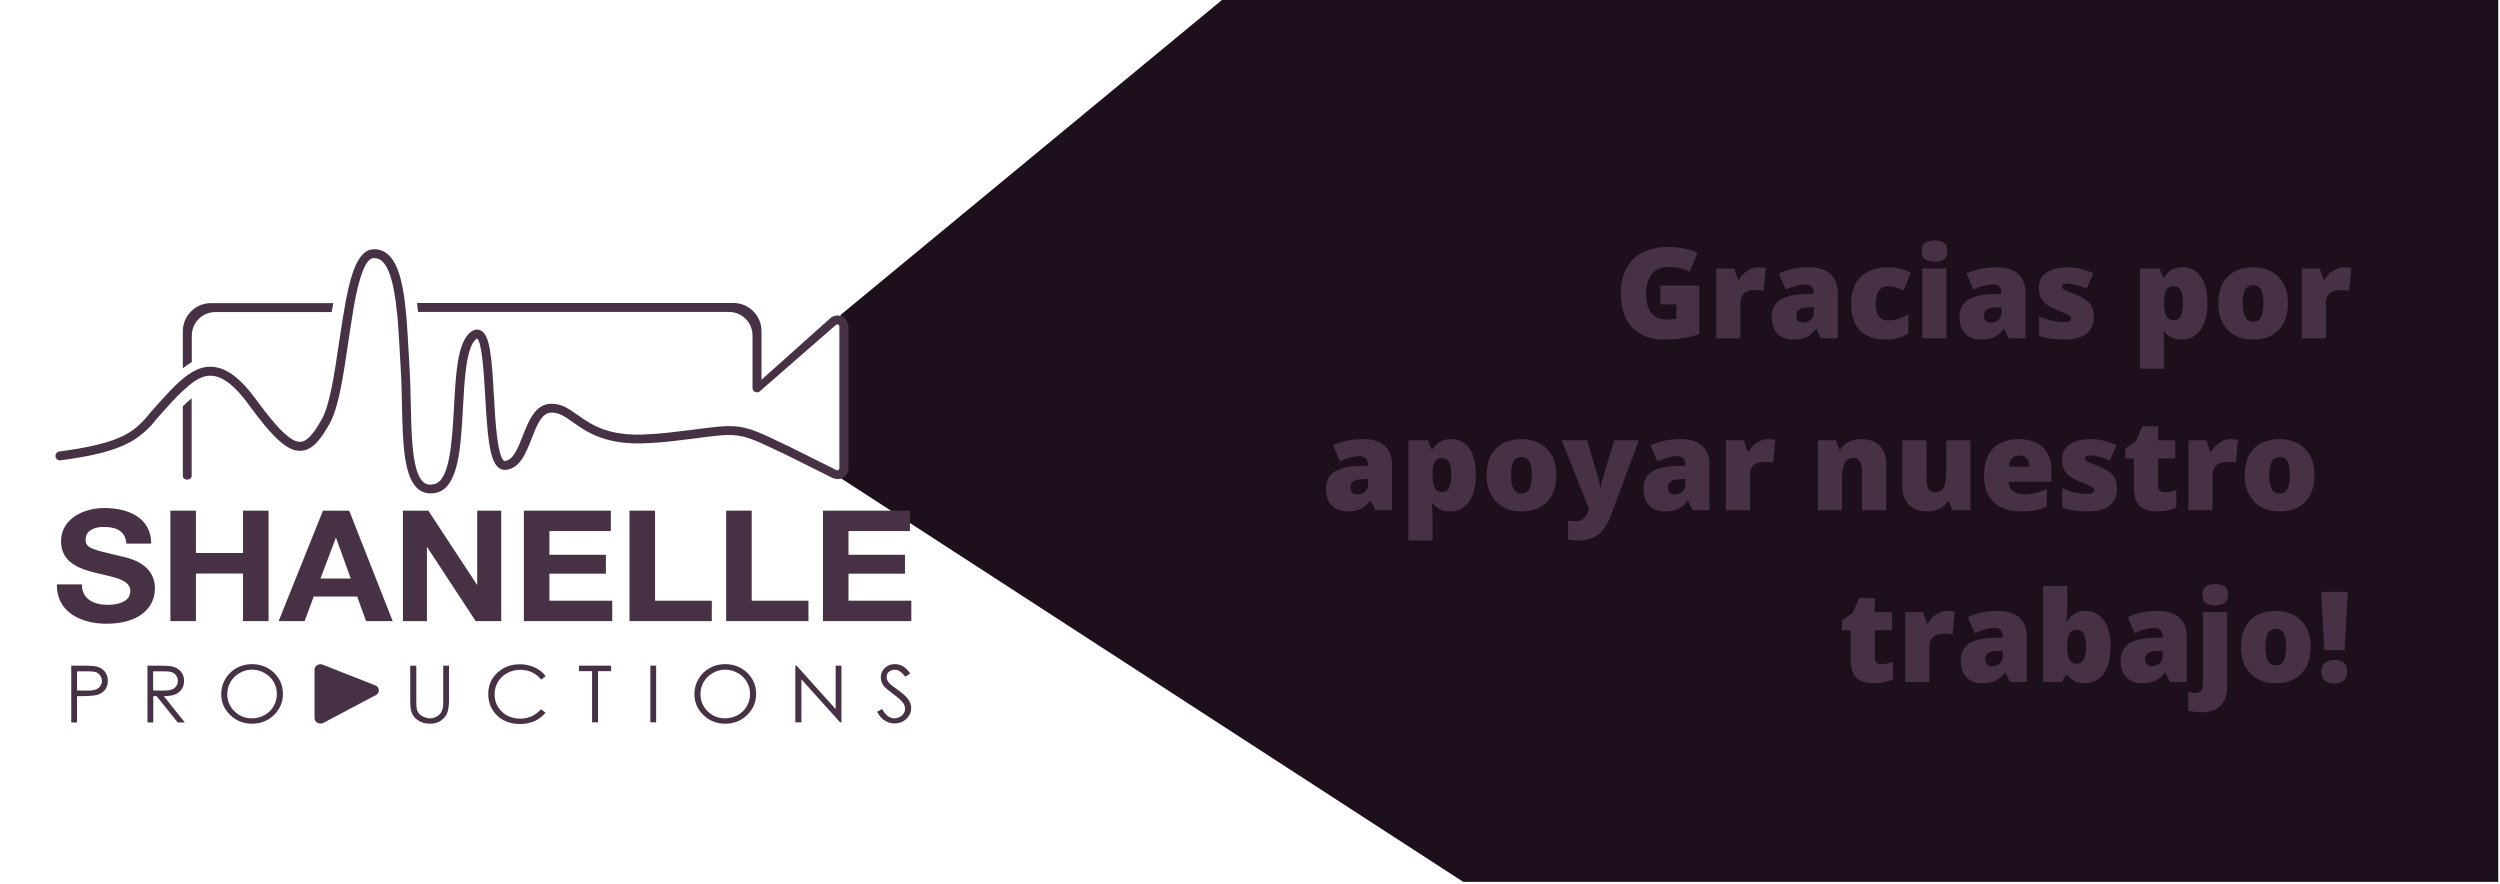 <svg width="713" height="252" viewBox="0 0 713 252" fill="none" xmlns="http://www.w3.org/2000/svg">
<path d="M712.5 0L594.868 0.004L348.5 0L239.723 89.823V136.33L417.296 251.5H712.5V0Z" fill="#1E0F1C"/>
<path d="M112.903 85.502C112.903 85.581 112.903 85.66 112.942 85.699L112.903 85.502Z" fill="#464646"/>
<path d="M100.498 90.537C100.498 90.458 100.537 90.379 100.537 90.301L100.498 90.537Z" fill="#464646"/>
<path d="M113.415 90.183C113.415 90.301 113.415 90.419 113.454 90.497L113.415 90.183Z" fill="#464646"/>
<path d="M61.433 89.003H94.591L95.063 86.447H60.173C55.762 86.447 52.139 90.025 52.139 94.47V105.01L54.699 103.24V95.768C54.699 91.992 57.692 89.003 61.433 89.003Z" fill="#473245"/>
<path d="M52.139 115.865V135.726C52.139 136.316 52.691 136.788 53.399 136.788C54.108 136.788 54.66 136.316 54.66 135.726V113.584C53.675 114.37 52.769 115.236 52.139 115.865Z" fill="#473245"/>
<path d="M240.573 90.497C239.391 89.75 237.974 89.829 236.91 90.655L217.181 108.314V94.43C217.181 90.025 213.597 86.407 209.147 86.407H118.928L119.243 88.963H207.887C211.628 88.963 214.621 91.992 214.621 95.689V110.634C214.621 111.106 214.858 111.539 215.291 111.735C215.685 111.971 216.196 111.932 216.59 111.696L238.328 92.739C238.367 92.7 238.407 92.66 238.446 92.66C238.682 92.464 238.958 92.503 239.076 92.582C239.194 92.621 239.391 92.778 239.391 93.093V133.524C239.391 133.799 239.234 133.956 239.116 134.035C238.998 134.114 238.801 134.192 238.564 134.074L225.293 127.467C225.293 127.467 223.442 126.562 220.095 124.989C214.07 122.158 210.998 121.017 204.382 121.725C202.098 121.961 199.696 122.276 197.294 122.59C193.002 123.141 188.591 123.691 184.889 123.849C173.587 124.596 168.665 121.135 164.727 118.343C162.246 116.573 160.08 115.039 157.008 115.157C152.637 115.314 150.786 120.034 149.132 124.203C147.715 127.86 146.376 131.282 143.895 131.479C143.855 131.479 143.816 131.479 143.698 131.4C141.808 129.748 141.256 119.994 140.862 112.876C140.232 101.746 139.76 95.374 137.003 94.194C136.334 93.919 135.31 93.801 134.089 94.824C130.466 97.813 129.994 106.662 129.482 116.022C128.93 125.815 128.34 136.906 123.929 138.047C122.669 138.361 121.724 138.243 120.936 137.653C117.549 135.097 117.353 124.557 117.156 115.236C117.077 112.05 117.038 108.786 116.841 105.718C116.762 104.105 116.644 102.454 116.565 100.802C116.368 97.144 116.171 93.565 115.896 90.222L115.423 85.778C114.635 79.76 113.336 74.962 110.697 72.603C109.477 71.501 107.98 70.99 106.366 71.108C102.309 71.344 100.222 77.401 98.608 85.856L97.702 91.166C97.387 93.25 97.072 95.374 96.717 97.537C95.418 106.308 94.118 115.393 91.795 119.523C89.314 123.967 87.502 125.894 85.73 126.012C83.092 126.169 79.311 122.551 72.971 113.859C68.639 107.92 64.623 104.892 60.645 104.617C60.409 104.617 60.212 104.577 60.015 104.577C58.125 104.577 56.353 105.207 54.738 106.15C54.305 106.426 53.084 107.212 51.982 108.156C50.84 109.1 49.776 110.162 48.713 111.263C47.02 112.994 42.649 117.831 41.231 119.641C37.49 123.613 33.552 126.562 16.933 128.765C16.225 128.844 15.752 129.512 15.831 130.181C15.91 130.889 16.54 131.361 17.248 131.282C33.158 129.198 38.435 126.287 43.161 121.292C44.578 119.483 48.91 114.685 50.525 113.033C50.761 112.797 50.958 112.601 51.194 112.404C51.312 112.286 51.509 112.089 51.667 111.932C51.785 111.814 52.021 111.578 52.021 111.578C52.966 110.713 54.148 109.729 54.581 109.376C54.62 109.336 54.66 109.336 54.699 109.297L54.738 109.258C56.707 107.802 58.519 107.016 60.488 107.173C63.638 107.409 67.064 110.083 70.924 115.393C78.091 125.225 82.147 128.804 85.888 128.568C89.156 128.372 91.48 125.304 94.04 120.781C96.56 116.258 97.899 107.33 99.277 97.931C99.632 95.61 99.986 93.054 100.419 90.537L100.459 90.301C100.537 89.868 100.616 89.436 100.655 89.003L101.089 86.446C102.388 79.603 104.081 73.782 106.484 73.625C107.429 73.586 108.216 73.822 108.965 74.49C110.934 76.26 112.076 80.429 112.784 85.502L112.824 85.699C112.863 85.935 112.903 86.171 112.942 86.407H112.903L113.178 88.963H113.218C113.257 89.357 113.296 89.75 113.336 90.183L113.375 90.497C113.651 93.88 113.848 97.459 114.045 100.92C114.123 102.572 114.202 104.223 114.32 105.836C114.517 108.825 114.557 112.089 114.635 115.236C114.872 126.091 115.069 136.316 119.44 139.62C120.385 140.328 121.487 140.721 122.748 140.721C123.338 140.721 123.968 140.642 124.598 140.485C130.781 138.873 131.411 127.821 132.041 116.14C132.474 108.117 132.986 99.032 135.743 96.751C135.94 96.593 136.058 96.554 136.058 96.515C137.476 97.537 138.027 106.819 138.382 112.994C139.012 124.163 139.563 131.085 142.083 133.288C142.674 133.799 143.422 134.074 144.17 133.996C148.266 133.681 149.959 129.316 151.613 125.107C153.07 121.332 154.488 117.753 157.205 117.674C159.41 117.595 161.064 118.775 163.348 120.388C167.365 123.219 172.878 127.152 185.047 126.366C188.788 126.248 193.277 125.658 197.648 125.107C200.011 124.793 202.413 124.478 204.697 124.242C210.841 123.613 213.44 124.675 219.032 127.27C222.34 128.804 224.191 129.709 224.191 129.709L237.304 136.238C238.171 136.67 239.194 136.788 240.1 136.395C241.282 135.884 241.99 134.782 241.99 133.524V93.25C241.951 92.189 241.478 91.127 240.573 90.497Z" fill="#473245"/>
<path d="M54.817 109.258L54.856 109.218L54.817 109.258Z" fill="#464646"/>
<path d="M20.32 189.844H23.667C25.558 189.844 26.857 189.922 27.527 190.079C28.472 190.315 29.259 190.787 29.85 191.495C30.441 192.203 30.756 193.108 30.756 194.17C30.756 195.232 30.441 196.136 29.85 196.844C29.259 197.552 28.432 198.024 27.409 198.26C26.66 198.417 25.243 198.535 23.155 198.535H21.974V206.047H20.32V189.844ZM21.974 191.417V196.923L24.809 196.962C25.951 196.962 26.778 196.844 27.33 196.648C27.842 196.451 28.275 196.136 28.59 195.664C28.905 195.232 29.062 194.72 29.062 194.17C29.062 193.619 28.905 193.147 28.59 192.675C28.275 192.243 27.881 191.889 27.409 191.731C26.896 191.535 26.109 191.456 24.967 191.456H21.974V191.417Z" fill="#473245"/>
<path d="M42.019 189.844H45.366C47.217 189.844 48.477 189.922 49.146 190.079C50.131 190.315 50.958 190.787 51.548 191.495C52.179 192.203 52.494 193.108 52.494 194.17C52.494 195.035 52.297 195.822 51.864 196.49C51.43 197.159 50.84 197.67 50.013 198.024C49.225 198.378 48.123 198.535 46.705 198.535L52.73 206.047H50.682L44.657 198.535H43.712V206.047H42.058V189.844H42.019ZM43.672 191.417V196.923L46.547 196.962C47.65 196.962 48.477 196.844 49.028 196.648C49.58 196.451 49.973 196.097 50.288 195.664C50.603 195.232 50.721 194.72 50.721 194.17C50.721 193.619 50.564 193.147 50.249 192.675C49.934 192.243 49.54 191.928 49.068 191.731C48.556 191.535 47.768 191.456 46.626 191.456H43.672V191.417Z" fill="#473245"/>
<path d="M71.79 189.411C74.31 189.411 76.437 190.237 78.13 191.849C79.823 193.501 80.69 195.507 80.69 197.906C80.69 200.266 79.823 202.272 78.13 203.923C76.437 205.575 74.35 206.401 71.908 206.401C69.427 206.401 67.34 205.575 65.647 203.923C63.953 202.272 63.087 200.305 63.087 197.945C63.087 196.372 63.481 194.956 64.268 193.619C65.056 192.282 66.119 191.259 67.458 190.512C68.797 189.804 70.254 189.411 71.79 189.411ZM71.869 190.984C70.648 190.984 69.466 191.299 68.364 191.928C67.261 192.557 66.395 193.383 65.765 194.445C65.135 195.507 64.82 196.687 64.82 197.985C64.82 199.912 65.528 201.524 66.867 202.862C68.246 204.199 69.9 204.867 71.829 204.867C73.129 204.867 74.31 204.553 75.413 203.963C76.516 203.373 77.382 202.508 78.012 201.446C78.642 200.384 78.957 199.204 78.957 197.906C78.957 196.608 78.642 195.468 78.012 194.406C77.382 193.383 76.516 192.518 75.413 191.928C74.35 191.299 73.129 190.984 71.869 190.984Z" fill="#473245"/>
<path d="M117.077 189.844H118.731V199.597C118.731 200.738 118.77 201.485 118.81 201.76C118.888 202.39 119.085 202.94 119.4 203.373C119.715 203.805 120.188 204.159 120.779 204.435C121.409 204.71 122.039 204.867 122.669 204.867C123.22 204.867 123.771 204.749 124.244 204.513C124.756 204.277 125.189 203.963 125.504 203.57C125.859 203.176 126.095 202.665 126.252 202.114C126.371 201.721 126.41 200.856 126.41 199.597V189.844H128.064V199.597C128.064 201.052 127.906 202.193 127.631 203.098C127.355 204.002 126.764 204.749 125.898 205.418C125.032 206.087 123.968 206.401 122.708 206.401C121.369 206.401 120.188 206.087 119.243 205.457C118.298 204.828 117.628 204.002 117.313 202.98C117.116 202.35 116.998 201.21 116.998 199.558V189.844H117.077Z" fill="#473245"/>
<path d="M155.63 192.833L154.33 193.816C153.622 192.911 152.716 192.203 151.692 191.731C150.668 191.259 149.565 191.023 148.345 191.023C147.006 191.023 145.785 191.338 144.643 191.967C143.501 192.597 142.634 193.422 142.004 194.484C141.374 195.546 141.059 196.687 141.059 198.024C141.059 199.99 141.768 201.642 143.146 202.98C144.525 204.317 146.297 204.946 148.423 204.946C150.747 204.946 152.716 204.041 154.291 202.272L155.591 203.255C154.764 204.277 153.7 205.064 152.479 205.654C151.219 206.205 149.841 206.48 148.305 206.48C145.391 206.48 143.068 205.536 141.374 203.648C139.957 202.075 139.248 200.148 139.248 197.867C139.248 195.507 140.114 193.501 141.807 191.889C143.54 190.276 145.667 189.45 148.266 189.45C149.841 189.45 151.219 189.765 152.479 190.355C153.779 190.905 154.842 191.771 155.63 192.833Z" fill="#473245"/>
<path d="M165.121 191.417V189.844H174.296V191.417H170.555V206.008H168.862V191.417H165.121Z" fill="#473245"/>
<path d="M185.48 189.844H187.134V206.008H185.48V189.844Z" fill="#473245"/>
<path d="M206.745 189.411C209.266 189.411 211.392 190.237 213.085 191.849C214.779 193.501 215.645 195.507 215.645 197.906C215.645 200.266 214.779 202.272 213.085 203.923C211.392 205.575 209.305 206.401 206.863 206.401C204.382 206.401 202.295 205.575 200.602 203.923C198.909 202.272 198.042 200.305 198.042 197.945C198.042 196.372 198.436 194.956 199.224 193.619C200.011 192.282 201.075 191.259 202.413 190.512C203.752 189.804 205.17 189.411 206.745 189.411ZM206.824 190.984C205.603 190.984 204.422 191.299 203.319 191.928C202.217 192.557 201.35 193.383 200.72 194.445C200.09 195.507 199.775 196.687 199.775 197.985C199.775 199.912 200.484 201.524 201.823 202.862C203.201 204.199 204.855 204.867 206.785 204.867C208.084 204.867 209.266 204.553 210.368 203.963C211.471 203.373 212.337 202.508 212.967 201.446C213.597 200.384 213.912 199.204 213.912 197.906C213.912 196.608 213.597 195.468 212.967 194.406C212.337 193.383 211.471 192.518 210.368 191.928C209.266 191.299 208.084 190.984 206.824 190.984Z" fill="#473245"/>
<path d="M226.829 206.008V189.844H227.184L238.328 202.232V189.844H239.982V206.008H239.588L228.562 193.737V206.008H226.829Z" fill="#473245"/>
<path d="M250.142 203.019L251.56 202.193C252.544 203.963 253.726 204.867 255.025 204.867C255.577 204.867 256.128 204.749 256.6 204.474C257.073 204.238 257.467 203.884 257.742 203.452C258.018 203.019 258.136 202.586 258.136 202.114C258.136 201.564 257.939 201.052 257.585 200.502C257.073 199.794 256.128 198.929 254.71 197.906C253.332 196.883 252.465 196.136 252.111 195.704C251.52 194.956 251.205 194.13 251.205 193.226C251.205 192.518 251.363 191.889 251.717 191.299C252.072 190.709 252.544 190.276 253.174 189.922C253.804 189.568 254.474 189.411 255.222 189.411C256.01 189.411 256.758 189.608 257.427 189.961C258.097 190.355 258.845 191.023 259.593 192.046L258.215 193.029C257.585 192.203 257.034 191.692 256.6 191.417C256.167 191.141 255.655 191.023 255.143 191.023C254.474 191.023 253.923 191.22 253.489 191.613C253.056 192.007 252.859 192.479 252.859 193.069C252.859 193.422 252.938 193.776 253.096 194.091C253.253 194.406 253.529 194.799 253.923 195.153C254.159 195.35 254.868 195.9 256.088 196.766C257.546 197.788 258.53 198.732 259.081 199.519C259.633 200.344 259.869 201.131 259.869 201.957C259.869 203.137 259.396 204.159 258.491 205.025C257.585 205.89 256.443 206.323 255.143 206.323C254.119 206.323 253.214 206.047 252.387 205.536C251.599 205.103 250.812 204.238 250.142 203.019Z" fill="#473245"/>
<path d="M92.031 189.568L107.035 195.468C108.295 195.979 108.413 197.591 107.232 198.221L92.228 206.165C91.125 206.755 89.708 206.008 89.708 204.828V190.984C89.708 189.883 90.928 189.136 92.031 189.568Z" fill="#473245"/>
<path d="M23.352 166.679C23.352 170.887 26.778 172.499 30.716 172.499C33.276 172.499 37.175 171.792 37.175 168.566C37.175 165.145 32.134 164.634 27.33 163.375C22.407 162.234 17.406 160.229 17.406 154.408C17.406 147.919 23.825 144.89 29.811 144.89C36.742 144.89 43.121 147.761 43.121 155.037H36.033C35.796 151.301 33.001 150.278 29.456 150.278C27.133 150.278 24.416 151.222 24.416 153.857C24.416 156.296 25.991 156.65 34.339 158.616C36.82 159.127 44.184 160.701 44.184 167.78C44.184 173.561 39.459 177.888 30.362 177.888C22.998 177.888 16.067 174.466 16.225 166.679H23.352Z" fill="#473245"/>
<path d="M48.595 145.637H55.88V157.712H69.309V145.637H76.594V177.14H69.309V163.572H55.88V177.14H48.595V145.637Z" fill="#473245"/>
<path d="M92.11 145.637H99.592L111.997 177.14H104.397L101.876 170.14H89.472L86.872 177.14H79.469L92.11 145.637ZM91.401 164.988H100.025L95.851 153.425H95.772L91.401 164.988Z" fill="#473245"/>
<path d="M114.911 145.637H122.157L136.019 166.757H136.097V145.637H142.949V177.14H135.664L121.842 156.06H121.763V177.14H114.911V145.637Z" fill="#473245"/>
<path d="M149.368 145.637H174.217V151.458H156.693V158.223H172.8V163.611H156.693V171.32H174.611V177.14H149.408V145.637H149.368Z" fill="#473245"/>
<path d="M179.534 145.637H186.819V171.32H203.004V177.14H179.534V145.637Z" fill="#473245"/>
<path d="M207.1 145.637H214.385V171.32H230.57V177.14H207.1V145.637Z" fill="#473245"/>
<path d="M234.666 145.637H259.514V151.458H241.99V158.223H258.097V163.611H241.99V171.32H259.908V177.14H234.705V145.637H234.666Z" fill="#473245"/>
<path d="M473.545 81.453H484.637V95.305C483.312 95.762 481.795 96.137 480.084 96.43C478.373 96.711 476.58 96.852 474.705 96.852C472.232 96.852 470.064 96.371 468.201 95.41C466.338 94.449 464.885 92.99 463.842 91.033C462.799 89.064 462.277 86.58 462.277 83.58C462.277 80.885 462.793 78.559 463.824 76.602C464.855 74.633 466.373 73.115 468.377 72.049C470.393 70.971 472.859 70.432 475.777 70.432C477.383 70.432 478.906 70.584 480.348 70.889C481.789 71.193 483.043 71.58 484.109 72.049L481.912 77.498C480.986 77.041 480.025 76.701 479.029 76.478C478.033 76.244 476.961 76.127 475.812 76.127C474.277 76.127 473.041 76.473 472.104 77.164C471.178 77.856 470.504 78.781 470.082 79.941C469.66 81.09 469.449 82.361 469.449 83.756C469.449 85.35 469.672 86.697 470.117 87.799C470.574 88.889 471.236 89.721 472.104 90.295C472.982 90.857 474.043 91.139 475.285 91.139C475.695 91.139 476.193 91.109 476.779 91.051C477.377 90.992 477.828 90.922 478.133 90.84V86.814H473.545V81.453ZM501.494 76.232C501.869 76.232 502.262 76.262 502.672 76.32C503.082 76.367 503.387 76.408 503.586 76.443L502.971 82.93C502.748 82.871 502.461 82.824 502.109 82.789C501.758 82.742 501.266 82.719 500.633 82.719C500.199 82.719 499.736 82.76 499.244 82.842C498.752 82.924 498.283 83.1 497.838 83.369C497.404 83.627 497.047 84.025 496.766 84.564C496.484 85.092 496.344 85.807 496.344 86.709V96.5H489.471V76.584H494.586L495.658 79.766H495.992C496.355 79.109 496.818 78.518 497.381 77.99C497.955 77.451 498.594 77.023 499.297 76.707C500.012 76.391 500.744 76.232 501.494 76.232ZM516.102 76.232C518.621 76.232 520.59 76.859 522.008 78.113C523.426 79.356 524.135 81.131 524.135 83.439V96.5H519.371L518.053 93.863H517.912C517.35 94.566 516.77 95.141 516.172 95.586C515.586 96.019 514.912 96.336 514.15 96.535C513.389 96.746 512.457 96.852 511.355 96.852C510.207 96.852 509.176 96.617 508.262 96.148C507.348 95.68 506.627 94.971 506.1 94.022C505.572 93.072 505.309 91.871 505.309 90.418C505.309 88.285 506.047 86.703 507.523 85.672C509 84.641 511.139 84.061 513.939 83.932L517.262 83.826V83.545C517.262 82.654 517.039 82.022 516.594 81.647C516.16 81.272 515.574 81.084 514.836 81.084C514.051 81.084 513.172 81.225 512.199 81.506C511.238 81.775 510.271 82.127 509.299 82.561L507.312 78.025C508.461 77.439 509.762 76.994 511.215 76.689C512.668 76.385 514.297 76.232 516.102 76.232ZM517.297 87.606L515.715 87.676C514.449 87.723 513.559 87.945 513.043 88.344C512.539 88.731 512.287 89.287 512.287 90.014C512.287 90.693 512.469 91.197 512.832 91.525C513.195 91.842 513.676 92 514.273 92C515.105 92 515.814 91.736 516.4 91.209C516.998 90.682 517.297 89.996 517.297 89.152V87.606ZM537.881 96.852C535.865 96.852 534.113 96.494 532.625 95.779C531.137 95.053 529.982 93.939 529.162 92.439C528.354 90.928 527.949 88.994 527.949 86.639C527.949 84.225 528.4 82.25 529.303 80.715C530.217 79.18 531.465 78.049 533.047 77.322C534.629 76.596 536.422 76.232 538.426 76.232C539.645 76.232 540.799 76.367 541.889 76.637C542.99 76.906 544.01 77.275 544.947 77.744L542.926 82.824C542.105 82.461 541.338 82.174 540.623 81.963C539.92 81.74 539.188 81.629 538.426 81.629C537.734 81.629 537.125 81.811 536.598 82.174C536.07 82.537 535.66 83.088 535.367 83.826C535.074 84.553 534.928 85.478 534.928 86.603C534.928 87.752 535.074 88.678 535.367 89.381C535.672 90.084 536.088 90.594 536.615 90.91C537.154 91.227 537.77 91.385 538.461 91.385C539.457 91.385 540.447 91.232 541.432 90.928C542.428 90.611 543.371 90.178 544.262 89.627V95.094C543.441 95.633 542.516 96.061 541.484 96.377C540.453 96.693 539.252 96.852 537.881 96.852ZM555.125 76.584V96.5H548.252V76.584H555.125ZM551.715 68.568C552.699 68.568 553.555 68.773 554.281 69.184C555.02 69.594 555.389 70.408 555.389 71.627C555.389 72.811 555.02 73.613 554.281 74.035C553.555 74.445 552.699 74.65 551.715 74.65C550.707 74.65 549.846 74.445 549.131 74.035C548.428 73.613 548.076 72.811 548.076 71.627C548.076 70.408 548.428 69.594 549.131 69.184C549.846 68.773 550.707 68.568 551.715 68.568ZM569.645 76.232C572.164 76.232 574.133 76.859 575.551 78.113C576.969 79.356 577.678 81.131 577.678 83.439V96.5H572.914L571.596 93.863H571.455C570.893 94.566 570.312 95.141 569.715 95.586C569.129 96.019 568.455 96.336 567.693 96.535C566.932 96.746 566 96.852 564.898 96.852C563.75 96.852 562.719 96.617 561.805 96.148C560.891 95.68 560.17 94.971 559.643 94.022C559.115 93.072 558.852 91.871 558.852 90.418C558.852 88.285 559.59 86.703 561.066 85.672C562.543 84.641 564.682 84.061 567.482 83.932L570.805 83.826V83.545C570.805 82.654 570.582 82.022 570.137 81.647C569.703 81.272 569.117 81.084 568.379 81.084C567.594 81.084 566.715 81.225 565.742 81.506C564.781 81.775 563.814 82.127 562.842 82.561L560.855 78.025C562.004 77.439 563.305 76.994 564.758 76.689C566.211 76.385 567.84 76.232 569.645 76.232ZM570.84 87.606L569.258 87.676C567.992 87.723 567.102 87.945 566.586 88.344C566.082 88.731 565.83 89.287 565.83 90.014C565.83 90.693 566.012 91.197 566.375 91.525C566.738 91.842 567.219 92 567.816 92C568.648 92 569.357 91.736 569.943 91.209C570.541 90.682 570.84 89.996 570.84 89.152V87.606ZM597.154 90.383C597.154 91.648 596.873 92.768 596.311 93.74C595.748 94.713 594.846 95.475 593.604 96.025C592.373 96.576 590.75 96.852 588.734 96.852C587.316 96.852 586.045 96.775 584.92 96.623C583.807 96.471 582.676 96.178 581.527 95.744V90.242C582.781 90.816 584.059 91.232 585.359 91.49C586.66 91.736 587.686 91.859 588.436 91.859C589.209 91.859 589.771 91.777 590.123 91.613C590.486 91.438 590.668 91.18 590.668 90.84C590.668 90.547 590.545 90.301 590.299 90.102C590.064 89.891 589.637 89.65 589.016 89.381C588.406 89.111 587.545 88.748 586.432 88.291C585.33 87.834 584.41 87.336 583.672 86.797C582.945 86.258 582.4 85.613 582.037 84.863C581.674 84.113 581.492 83.193 581.492 82.103C581.492 80.158 582.242 78.693 583.742 77.709C585.242 76.725 587.229 76.232 589.701 76.232C591.014 76.232 592.25 76.379 593.41 76.672C594.57 76.953 595.771 77.369 597.014 77.92L595.133 82.35C594.148 81.904 593.152 81.547 592.145 81.277C591.137 81.008 590.334 80.873 589.736 80.873C589.197 80.873 588.781 80.943 588.488 81.084C588.195 81.225 588.049 81.43 588.049 81.699C588.049 81.945 588.148 82.162 588.348 82.35C588.559 82.537 588.951 82.754 589.525 83C590.1 83.246 590.938 83.592 592.039 84.037C593.199 84.506 594.154 85.01 594.904 85.549C595.666 86.076 596.229 86.721 596.592 87.482C596.967 88.244 597.154 89.211 597.154 90.383ZM622.502 76.232C624.705 76.232 626.434 77.117 627.688 78.887C628.941 80.644 629.568 83.182 629.568 86.498C629.568 88.76 629.252 90.664 628.619 92.211C627.986 93.746 627.119 94.906 626.018 95.691C624.928 96.465 623.686 96.852 622.291 96.852C621.354 96.852 620.557 96.734 619.9 96.5C619.256 96.266 618.717 95.973 618.283 95.621C617.861 95.269 617.504 94.912 617.211 94.549H617C617.059 95.006 617.105 95.498 617.141 96.025C617.188 96.553 617.211 97.168 617.211 97.871V105.148H610.338V76.584H615.928L616.895 79.115H617.211C617.539 78.6 617.938 78.125 618.406 77.691C618.875 77.246 619.443 76.894 620.111 76.637C620.791 76.367 621.588 76.232 622.502 76.232ZM619.918 81.629C619.25 81.629 618.723 81.787 618.336 82.103C617.949 82.42 617.668 82.9 617.492 83.545C617.328 84.178 617.234 84.969 617.211 85.918V86.463C617.211 87.518 617.293 88.408 617.457 89.135C617.621 89.85 617.902 90.394 618.301 90.769C618.699 91.133 619.25 91.314 619.953 91.314C620.527 91.314 621.008 91.15 621.395 90.822C621.781 90.494 622.074 89.973 622.273 89.258C622.473 88.543 622.572 87.6 622.572 86.428C622.572 84.682 622.344 83.445 621.887 82.719C621.441 81.992 620.785 81.629 619.918 81.629ZM652.525 86.498C652.525 88.162 652.297 89.639 651.84 90.928C651.383 92.217 650.721 93.301 649.854 94.18C648.986 95.059 647.938 95.727 646.707 96.184C645.477 96.629 644.088 96.852 642.541 96.852C641.1 96.852 639.775 96.629 638.568 96.184C637.373 95.727 636.33 95.059 635.439 94.18C634.549 93.301 633.857 92.217 633.365 90.928C632.885 89.639 632.645 88.162 632.645 86.498C632.645 84.295 633.043 82.432 633.84 80.908C634.648 79.385 635.797 78.225 637.285 77.428C638.785 76.631 640.572 76.232 642.646 76.232C644.557 76.232 646.256 76.631 647.744 77.428C649.232 78.225 650.398 79.385 651.242 80.908C652.098 82.432 652.525 84.295 652.525 86.498ZM639.623 86.498C639.623 87.635 639.723 88.596 639.922 89.381C640.121 90.154 640.438 90.746 640.871 91.156C641.316 91.555 641.896 91.754 642.611 91.754C643.326 91.754 643.895 91.555 644.316 91.156C644.738 90.746 645.043 90.154 645.23 89.381C645.43 88.596 645.529 87.635 645.529 86.498C645.529 85.361 645.43 84.412 645.23 83.65C645.043 82.889 644.732 82.314 644.299 81.928C643.877 81.541 643.303 81.348 642.576 81.348C641.533 81.348 640.777 81.781 640.309 82.648C639.852 83.516 639.623 84.799 639.623 86.498ZM668.486 76.232C668.861 76.232 669.254 76.262 669.664 76.32C670.074 76.367 670.379 76.408 670.578 76.443L669.963 82.93C669.74 82.871 669.453 82.824 669.102 82.789C668.75 82.742 668.258 82.719 667.625 82.719C667.191 82.719 666.729 82.76 666.236 82.842C665.744 82.924 665.275 83.1 664.83 83.369C664.396 83.627 664.039 84.025 663.758 84.564C663.477 85.092 663.336 85.807 663.336 86.709V96.5H656.463V76.584H661.578L662.65 79.766H662.984C663.348 79.109 663.811 78.518 664.373 77.99C664.947 77.451 665.586 77.023 666.289 76.707C667.004 76.391 667.736 76.232 668.486 76.232ZM388.977 125.232C391.496 125.232 393.465 125.859 394.883 127.113C396.301 128.355 397.01 130.131 397.01 132.439V145.5H392.246L390.928 142.863H390.787C390.225 143.566 389.645 144.141 389.047 144.586C388.461 145.02 387.787 145.336 387.025 145.535C386.264 145.746 385.332 145.852 384.23 145.852C383.082 145.852 382.051 145.617 381.137 145.148C380.223 144.68 379.502 143.971 378.975 143.021C378.447 142.072 378.184 140.871 378.184 139.418C378.184 137.285 378.922 135.703 380.398 134.672C381.875 133.641 384.014 133.061 386.814 132.932L390.137 132.826V132.545C390.137 131.654 389.914 131.021 389.469 130.646C389.035 130.271 388.449 130.084 387.711 130.084C386.926 130.084 386.047 130.225 385.074 130.506C384.113 130.775 383.146 131.127 382.174 131.561L380.188 127.025C381.336 126.439 382.637 125.994 384.09 125.689C385.543 125.385 387.172 125.232 388.977 125.232ZM390.172 136.605L388.59 136.676C387.324 136.723 386.434 136.945 385.918 137.344C385.414 137.73 385.162 138.287 385.162 139.014C385.162 139.693 385.344 140.197 385.707 140.525C386.07 140.842 386.551 141 387.148 141C387.98 141 388.689 140.736 389.275 140.209C389.873 139.682 390.172 138.996 390.172 138.152V136.605ZM413.85 125.232C416.053 125.232 417.781 126.117 419.035 127.887C420.289 129.645 420.916 132.182 420.916 135.498C420.916 137.76 420.6 139.664 419.967 141.211C419.334 142.746 418.467 143.906 417.365 144.691C416.275 145.465 415.033 145.852 413.639 145.852C412.701 145.852 411.904 145.734 411.248 145.5C410.604 145.266 410.064 144.973 409.631 144.621C409.209 144.27 408.852 143.912 408.559 143.549H408.348C408.406 144.006 408.453 144.498 408.488 145.025C408.535 145.553 408.559 146.168 408.559 146.871V154.148H401.686V125.584H407.275L408.242 128.115H408.559C408.887 127.6 409.285 127.125 409.754 126.691C410.223 126.246 410.791 125.895 411.459 125.637C412.139 125.367 412.936 125.232 413.85 125.232ZM411.266 130.629C410.598 130.629 410.07 130.787 409.684 131.104C409.297 131.42 409.016 131.9 408.84 132.545C408.676 133.178 408.582 133.969 408.559 134.918V135.463C408.559 136.518 408.641 137.408 408.805 138.135C408.969 138.85 409.25 139.395 409.648 139.77C410.047 140.133 410.598 140.314 411.301 140.314C411.875 140.314 412.355 140.15 412.742 139.822C413.129 139.494 413.422 138.973 413.621 138.258C413.82 137.543 413.92 136.6 413.92 135.428C413.92 133.682 413.691 132.445 413.234 131.719C412.789 130.992 412.133 130.629 411.266 130.629ZM443.873 135.498C443.873 137.162 443.645 138.639 443.188 139.928C442.73 141.217 442.068 142.301 441.201 143.18C440.334 144.059 439.285 144.727 438.055 145.184C436.824 145.629 435.436 145.852 433.889 145.852C432.447 145.852 431.123 145.629 429.916 145.184C428.721 144.727 427.678 144.059 426.787 143.18C425.896 142.301 425.205 141.217 424.713 139.928C424.232 138.639 423.992 137.162 423.992 135.498C423.992 133.295 424.391 131.432 425.188 129.908C425.996 128.385 427.145 127.225 428.633 126.428C430.133 125.631 431.92 125.232 433.994 125.232C435.904 125.232 437.604 125.631 439.092 126.428C440.58 127.225 441.746 128.385 442.59 129.908C443.445 131.432 443.873 133.295 443.873 135.498ZM430.971 135.498C430.971 136.635 431.07 137.596 431.27 138.381C431.469 139.154 431.785 139.746 432.219 140.156C432.664 140.555 433.244 140.754 433.959 140.754C434.674 140.754 435.242 140.555 435.664 140.156C436.086 139.746 436.391 139.154 436.578 138.381C436.777 137.596 436.877 136.635 436.877 135.498C436.877 134.361 436.777 133.412 436.578 132.65C436.391 131.889 436.08 131.314 435.646 130.928C435.225 130.541 434.65 130.348 433.924 130.348C432.881 130.348 432.125 130.781 431.656 131.648C431.199 132.516 430.971 133.799 430.971 135.498ZM445.402 125.584H452.645L456.02 137.01C456.066 137.174 456.113 137.379 456.16 137.625C456.207 137.859 456.248 138.111 456.283 138.381C456.318 138.65 456.342 138.914 456.354 139.172H456.494C456.553 138.691 456.617 138.275 456.688 137.924C456.77 137.561 456.846 137.268 456.916 137.045L460.379 125.584H467.393L459.518 146.766C458.908 148.383 458.199 149.736 457.391 150.826C456.594 151.928 455.604 152.754 454.42 153.305C453.248 153.867 451.789 154.148 450.043 154.148C449.41 154.148 448.865 154.113 448.408 154.043C447.963 153.984 447.57 153.92 447.23 153.85V148.453C447.488 148.5 447.805 148.547 448.18 148.594C448.555 148.641 448.947 148.664 449.357 148.664C450.119 148.664 450.734 148.512 451.203 148.207C451.684 147.902 452.076 147.498 452.381 146.994C452.686 146.502 452.949 145.969 453.172 145.395L453.242 145.219L445.402 125.584ZM479.504 125.232C482.023 125.232 483.992 125.859 485.41 127.113C486.828 128.355 487.537 130.131 487.537 132.439V145.5H482.773L481.455 142.863H481.314C480.752 143.566 480.172 144.141 479.574 144.586C478.988 145.02 478.314 145.336 477.553 145.535C476.791 145.746 475.859 145.852 474.758 145.852C473.609 145.852 472.578 145.617 471.664 145.148C470.75 144.68 470.029 143.971 469.502 143.021C468.975 142.072 468.711 140.871 468.711 139.418C468.711 137.285 469.449 135.703 470.926 134.672C472.402 133.641 474.541 133.061 477.342 132.932L480.664 132.826V132.545C480.664 131.654 480.441 131.021 479.996 130.646C479.562 130.271 478.977 130.084 478.238 130.084C477.453 130.084 476.574 130.225 475.602 130.506C474.641 130.775 473.674 131.127 472.701 131.561L470.715 127.025C471.863 126.439 473.164 125.994 474.617 125.689C476.07 125.385 477.699 125.232 479.504 125.232ZM480.699 136.605L479.117 136.676C477.852 136.723 476.961 136.945 476.445 137.344C475.941 137.73 475.689 138.287 475.689 139.014C475.689 139.693 475.871 140.197 476.234 140.525C476.598 140.842 477.078 141 477.676 141C478.508 141 479.217 140.736 479.803 140.209C480.4 139.682 480.699 138.996 480.699 138.152V136.605ZM504.236 125.232C504.611 125.232 505.004 125.262 505.414 125.32C505.824 125.367 506.129 125.408 506.328 125.443L505.713 131.93C505.49 131.871 505.203 131.824 504.852 131.789C504.5 131.742 504.008 131.719 503.375 131.719C502.941 131.719 502.479 131.76 501.986 131.842C501.494 131.924 501.025 132.1 500.58 132.369C500.146 132.627 499.789 133.025 499.508 133.564C499.227 134.092 499.086 134.807 499.086 135.709V145.5H492.213V125.584H497.328L498.4 128.766H498.734C499.098 128.109 499.561 127.518 500.123 126.99C500.697 126.451 501.336 126.023 502.039 125.707C502.754 125.391 503.486 125.232 504.236 125.232ZM530.938 125.232C532.988 125.232 534.664 125.812 535.965 126.973C537.266 128.133 537.916 129.99 537.916 132.545V145.5H531.043V134.637C531.043 133.312 530.85 132.316 530.463 131.648C530.088 130.969 529.479 130.629 528.635 130.629C527.334 130.629 526.461 131.162 526.016 132.229C525.57 133.283 525.348 134.801 525.348 136.781V145.5H518.475V125.584H523.66L524.592 128.221H524.855C525.277 127.588 525.781 127.049 526.367 126.604C526.953 126.158 527.627 125.818 528.389 125.584C529.15 125.35 530 125.232 530.938 125.232ZM561.963 125.584V145.5H556.777L555.916 143.021H555.512C555.102 143.689 554.58 144.234 553.947 144.656C553.326 145.066 552.635 145.365 551.873 145.553C551.111 145.752 550.32 145.852 549.5 145.852C548.199 145.852 547.021 145.6 545.967 145.096C544.924 144.592 544.092 143.801 543.471 142.723C542.861 141.645 542.557 140.256 542.557 138.557V125.584H549.43V136.465C549.43 137.754 549.611 138.738 549.975 139.418C550.35 140.086 550.959 140.42 551.803 140.42C552.67 140.42 553.338 140.186 553.807 139.717C554.287 139.248 554.621 138.557 554.809 137.643C554.996 136.729 555.09 135.615 555.09 134.303V125.584H561.963ZM575.674 125.232C577.607 125.232 579.277 125.572 580.684 126.252C582.09 126.92 583.174 127.928 583.936 129.275C584.697 130.623 585.078 132.311 585.078 134.338V137.396H572.791C572.85 138.439 573.236 139.295 573.951 139.963C574.678 140.631 575.744 140.965 577.15 140.965C578.393 140.965 579.529 140.842 580.561 140.596C581.604 140.35 582.676 139.969 583.777 139.453V144.393C582.816 144.896 581.768 145.266 580.631 145.5C579.494 145.734 578.059 145.852 576.324 145.852C574.32 145.852 572.527 145.494 570.945 144.779C569.363 144.064 568.115 142.957 567.201 141.457C566.299 139.957 565.848 138.029 565.848 135.674C565.848 133.283 566.258 131.32 567.078 129.785C567.898 128.238 569.047 127.096 570.523 126.357C572 125.607 573.717 125.232 575.674 125.232ZM575.92 129.908C575.111 129.908 574.432 130.166 573.881 130.682C573.342 131.186 573.025 131.982 572.932 133.072H578.838C578.826 132.486 578.709 131.953 578.486 131.473C578.264 130.992 577.936 130.611 577.502 130.33C577.08 130.049 576.553 129.908 575.92 129.908ZM603.764 139.383C603.764 140.648 603.482 141.768 602.92 142.74C602.357 143.713 601.455 144.475 600.213 145.025C598.982 145.576 597.359 145.852 595.344 145.852C593.926 145.852 592.654 145.775 591.529 145.623C590.416 145.471 589.285 145.178 588.137 144.744V139.242C589.391 139.816 590.668 140.232 591.969 140.49C593.27 140.736 594.295 140.859 595.045 140.859C595.818 140.859 596.381 140.777 596.732 140.613C597.096 140.438 597.277 140.18 597.277 139.84C597.277 139.547 597.154 139.301 596.908 139.102C596.674 138.891 596.246 138.65 595.625 138.381C595.016 138.111 594.154 137.748 593.041 137.291C591.939 136.834 591.02 136.336 590.281 135.797C589.555 135.258 589.01 134.613 588.646 133.863C588.283 133.113 588.102 132.193 588.102 131.104C588.102 129.158 588.852 127.693 590.352 126.709C591.852 125.725 593.838 125.232 596.311 125.232C597.623 125.232 598.859 125.379 600.02 125.672C601.18 125.953 602.381 126.369 603.623 126.92L601.742 131.35C600.758 130.904 599.762 130.547 598.754 130.277C597.746 130.008 596.943 129.873 596.346 129.873C595.807 129.873 595.391 129.943 595.098 130.084C594.805 130.225 594.658 130.43 594.658 130.699C594.658 130.945 594.758 131.162 594.957 131.35C595.168 131.537 595.561 131.754 596.135 132C596.709 132.246 597.547 132.592 598.648 133.037C599.809 133.506 600.764 134.01 601.514 134.549C602.275 135.076 602.838 135.721 603.201 136.482C603.576 137.244 603.764 138.211 603.764 139.383ZM617.352 140.42C617.973 140.42 618.541 140.355 619.057 140.227C619.572 140.098 620.111 139.934 620.674 139.734V144.744C619.924 145.072 619.127 145.336 618.283 145.535C617.451 145.746 616.385 145.852 615.084 145.852C613.795 145.852 612.658 145.652 611.674 145.254C610.689 144.844 609.922 144.141 609.371 143.145C608.832 142.137 608.562 140.736 608.562 138.943V130.734H606.154V127.939L609.213 125.777L610.988 121.594H615.488V125.584H620.375V130.734H615.488V138.486C615.488 139.131 615.652 139.617 615.98 139.945C616.309 140.262 616.766 140.42 617.352 140.42ZM636.178 125.232C636.553 125.232 636.945 125.262 637.355 125.32C637.766 125.367 638.07 125.408 638.27 125.443L637.654 131.93C637.432 131.871 637.145 131.824 636.793 131.789C636.441 131.742 635.949 131.719 635.316 131.719C634.883 131.719 634.42 131.76 633.928 131.842C633.436 131.924 632.967 132.1 632.521 132.369C632.088 132.627 631.73 133.025 631.449 133.564C631.168 134.092 631.027 134.807 631.027 135.709V145.5H624.154V125.584H629.27L630.342 128.766H630.676C631.039 128.109 631.502 127.518 632.064 126.99C632.639 126.451 633.277 126.023 633.98 125.707C634.695 125.391 635.428 125.232 636.178 125.232ZM660.084 135.498C660.084 137.162 659.855 138.639 659.398 139.928C658.941 141.217 658.279 142.301 657.412 143.18C656.545 144.059 655.496 144.727 654.266 145.184C653.035 145.629 651.646 145.852 650.1 145.852C648.658 145.852 647.334 145.629 646.127 145.184C644.932 144.727 643.889 144.059 642.998 143.18C642.107 142.301 641.416 141.217 640.924 139.928C640.443 138.639 640.203 137.162 640.203 135.498C640.203 133.295 640.602 131.432 641.398 129.908C642.207 128.385 643.355 127.225 644.844 126.428C646.344 125.631 648.131 125.232 650.205 125.232C652.115 125.232 653.814 125.631 655.303 126.428C656.791 127.225 657.957 128.385 658.801 129.908C659.656 131.432 660.084 133.295 660.084 135.498ZM647.182 135.498C647.182 136.635 647.281 137.596 647.48 138.381C647.68 139.154 647.996 139.746 648.43 140.156C648.875 140.555 649.455 140.754 650.17 140.754C650.885 140.754 651.453 140.555 651.875 140.156C652.297 139.746 652.602 139.154 652.789 138.381C652.988 137.596 653.088 136.635 653.088 135.498C653.088 134.361 652.988 133.412 652.789 132.65C652.602 131.889 652.291 131.314 651.857 130.928C651.436 130.541 650.861 130.348 650.135 130.348C649.092 130.348 648.336 130.781 647.867 131.648C647.41 132.516 647.182 133.799 647.182 135.498ZM536.562 189.42C537.184 189.42 537.752 189.355 538.268 189.227C538.783 189.098 539.322 188.934 539.885 188.734V193.744C539.135 194.072 538.338 194.336 537.494 194.535C536.662 194.746 535.596 194.852 534.295 194.852C533.006 194.852 531.869 194.652 530.885 194.254C529.9 193.844 529.133 193.141 528.582 192.145C528.043 191.137 527.773 189.736 527.773 187.943V179.734H525.365V176.939L528.424 174.777L530.199 170.594H534.699V174.584H539.586V179.734H534.699V187.486C534.699 188.131 534.863 188.617 535.191 188.945C535.52 189.262 535.977 189.42 536.562 189.42ZM555.389 174.232C555.764 174.232 556.156 174.262 556.566 174.32C556.977 174.367 557.281 174.408 557.48 174.443L556.865 180.93C556.643 180.871 556.355 180.824 556.004 180.789C555.652 180.742 555.16 180.719 554.527 180.719C554.094 180.719 553.631 180.76 553.139 180.842C552.646 180.924 552.178 181.1 551.732 181.369C551.299 181.627 550.941 182.025 550.66 182.564C550.379 183.092 550.238 183.807 550.238 184.709V194.5H543.365V174.584H548.48L549.553 177.766H549.887C550.25 177.109 550.713 176.518 551.275 175.99C551.85 175.451 552.488 175.023 553.191 174.707C553.906 174.391 554.639 174.232 555.389 174.232ZM569.996 174.232C572.516 174.232 574.484 174.859 575.902 176.113C577.32 177.355 578.029 179.131 578.029 181.439V194.5H573.266L571.947 191.863H571.807C571.244 192.566 570.664 193.141 570.066 193.586C569.48 194.02 568.807 194.336 568.045 194.535C567.283 194.746 566.352 194.852 565.25 194.852C564.102 194.852 563.07 194.617 562.156 194.148C561.242 193.68 560.521 192.971 559.994 192.021C559.467 191.072 559.203 189.871 559.203 188.418C559.203 186.285 559.941 184.703 561.418 183.672C562.895 182.641 565.033 182.061 567.834 181.932L571.156 181.826V181.545C571.156 180.654 570.934 180.021 570.488 179.646C570.055 179.271 569.469 179.084 568.73 179.084C567.945 179.084 567.066 179.225 566.094 179.506C565.133 179.775 564.166 180.127 563.193 180.561L561.207 176.025C562.355 175.439 563.656 174.994 565.109 174.689C566.562 174.385 568.191 174.232 569.996 174.232ZM571.191 185.605L569.609 185.676C568.344 185.723 567.453 185.945 566.938 186.344C566.434 186.73 566.182 187.287 566.182 188.014C566.182 188.693 566.363 189.197 566.727 189.525C567.09 189.842 567.57 190 568.168 190C569 190 569.709 189.736 570.295 189.209C570.893 188.682 571.191 187.996 571.191 187.152V185.605ZM589.578 167.148V173.336C589.578 174.039 589.555 174.713 589.508 175.357C589.461 175.99 589.402 176.588 589.332 177.15H589.578C590.094 176.342 590.768 175.656 591.6 175.094C592.432 174.52 593.521 174.232 594.869 174.232C596.943 174.232 598.637 175.111 599.949 176.869C601.273 178.627 601.936 181.17 601.936 184.498C601.936 186.76 601.631 188.664 601.021 190.211C600.412 191.746 599.557 192.906 598.455 193.691C597.365 194.465 596.1 194.852 594.658 194.852C593.252 194.852 592.18 194.611 591.441 194.131C590.715 193.639 590.094 193.111 589.578 192.549H589.156L588.066 194.5H582.705V167.148H589.578ZM592.355 179.629C591.723 179.629 591.201 179.775 590.791 180.068C590.381 180.361 590.076 180.818 589.877 181.439C589.678 182.049 589.578 182.828 589.578 183.777V184.744C589.578 186.291 589.783 187.439 590.193 188.189C590.615 188.939 591.359 189.314 592.426 189.314C593.234 189.314 593.855 188.898 594.289 188.066C594.723 187.234 594.939 186.021 594.939 184.428C594.939 182.834 594.729 181.639 594.307 180.842C593.885 180.033 593.234 179.629 592.355 179.629ZM615.594 174.232C618.113 174.232 620.082 174.859 621.5 176.113C622.918 177.355 623.627 179.131 623.627 181.439V194.5H618.863L617.545 191.863H617.404C616.842 192.566 616.262 193.141 615.664 193.586C615.078 194.02 614.404 194.336 613.643 194.535C612.881 194.746 611.949 194.852 610.848 194.852C609.699 194.852 608.668 194.617 607.754 194.148C606.84 193.68 606.119 192.971 605.592 192.021C605.064 191.072 604.801 189.871 604.801 188.418C604.801 186.285 605.539 184.703 607.016 183.672C608.492 182.641 610.631 182.061 613.432 181.932L616.754 181.826V181.545C616.754 180.654 616.531 180.021 616.086 179.646C615.652 179.271 615.066 179.084 614.328 179.084C613.543 179.084 612.664 179.225 611.691 179.506C610.73 179.775 609.764 180.127 608.791 180.561L606.805 176.025C607.953 175.439 609.254 174.994 610.707 174.689C612.16 174.385 613.789 174.232 615.594 174.232ZM616.789 185.605L615.207 185.676C613.941 185.723 613.051 185.945 612.535 186.344C612.031 186.73 611.779 187.287 611.779 188.014C611.779 188.693 611.961 189.197 612.324 189.525C612.688 189.842 613.168 190 613.766 190C614.598 190 615.307 189.736 615.893 189.209C616.49 188.682 616.789 187.996 616.789 187.152V185.605ZM627.793 203.148C627.242 203.148 626.609 203.102 625.895 203.008C625.168 202.926 624.57 202.826 624.102 202.709V197.348C624.477 197.453 624.822 197.529 625.139 197.576C625.455 197.635 625.812 197.664 626.211 197.664C626.773 197.664 627.26 197.465 627.67 197.066C628.092 196.68 628.303 195.883 628.303 194.676V174.584H635.176V196.117C635.176 197.312 634.941 198.443 634.473 199.51C634.004 200.588 633.23 201.461 632.152 202.129C631.074 202.809 629.621 203.148 627.793 203.148ZM628.127 169.627C628.127 168.408 628.479 167.594 629.182 167.184C629.896 166.773 630.758 166.568 631.766 166.568C632.75 166.568 633.605 166.773 634.332 167.184C635.07 167.594 635.439 168.408 635.439 169.627C635.439 170.811 635.07 171.613 634.332 172.035C633.605 172.445 632.75 172.65 631.766 172.65C630.758 172.65 629.896 172.445 629.182 172.035C628.479 171.613 628.127 170.811 628.127 169.627ZM658.994 184.498C658.994 186.162 658.766 187.639 658.309 188.928C657.852 190.217 657.189 191.301 656.322 192.18C655.455 193.059 654.406 193.727 653.176 194.184C651.945 194.629 650.557 194.852 649.01 194.852C647.568 194.852 646.244 194.629 645.037 194.184C643.842 193.727 642.799 193.059 641.908 192.18C641.018 191.301 640.326 190.217 639.834 188.928C639.354 187.639 639.113 186.162 639.113 184.498C639.113 182.295 639.512 180.432 640.309 178.908C641.117 177.385 642.266 176.225 643.754 175.428C645.254 174.631 647.041 174.232 649.115 174.232C651.025 174.232 652.725 174.631 654.213 175.428C655.701 176.225 656.867 177.385 657.711 178.908C658.566 180.432 658.994 182.295 658.994 184.498ZM646.092 184.498C646.092 185.635 646.191 186.596 646.391 187.381C646.59 188.154 646.906 188.746 647.34 189.156C647.785 189.555 648.365 189.754 649.08 189.754C649.795 189.754 650.363 189.555 650.785 189.156C651.207 188.746 651.512 188.154 651.699 187.381C651.898 186.596 651.998 185.635 651.998 184.498C651.998 183.361 651.898 182.412 651.699 181.65C651.512 180.889 651.201 180.314 650.768 179.928C650.346 179.541 649.771 179.348 649.045 179.348C648.002 179.348 647.246 179.781 646.777 180.648C646.32 181.516 646.092 182.799 646.092 184.498ZM668.697 185.43H662.896L662 168.801H669.594L668.697 185.43ZM662.07 191.582C662.07 190.34 662.434 189.467 663.16 188.963C663.898 188.459 664.771 188.207 665.779 188.207C666.775 188.207 667.631 188.459 668.346 188.963C669.061 189.467 669.418 190.34 669.418 191.582C669.418 192.766 669.061 193.621 668.346 194.148C667.631 194.676 666.775 194.939 665.779 194.939C664.771 194.939 663.898 194.676 663.16 194.148C662.434 193.621 662.07 192.766 662.07 191.582Z" fill="#473245"/>
</svg>
